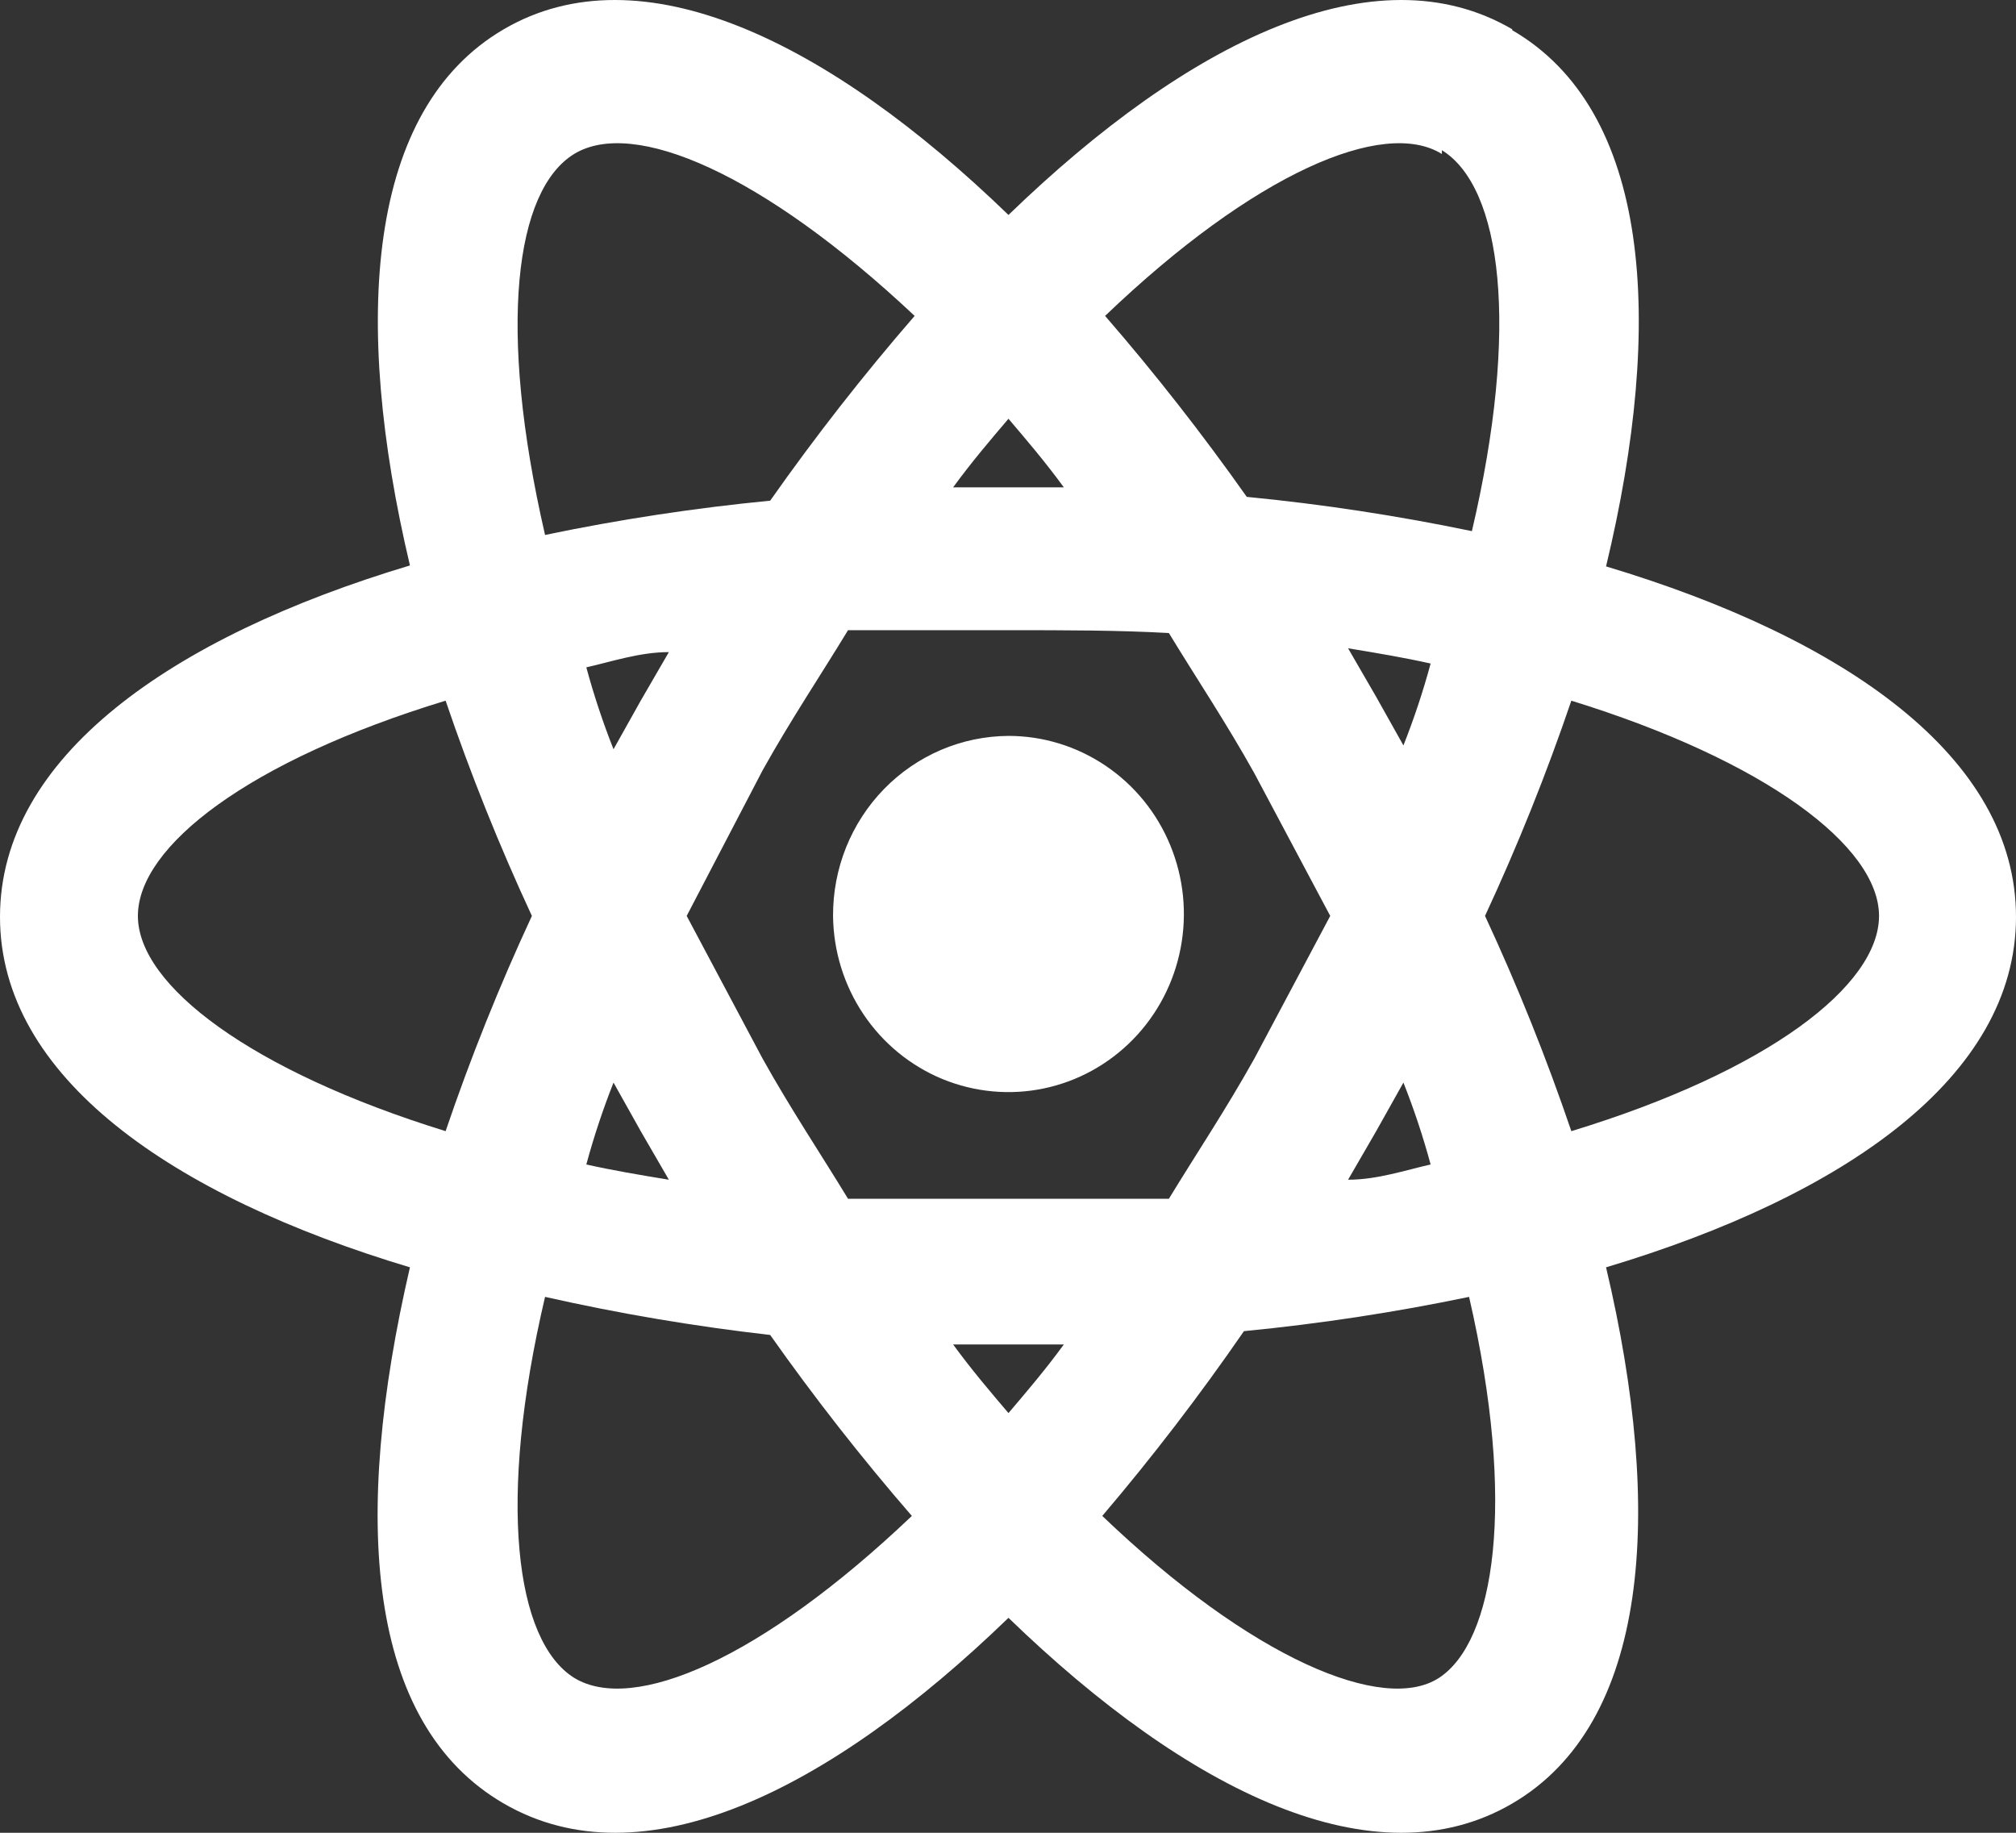 <svg width="55" height="50" viewBox="0 0 55 50" fill="none" xmlns="http://www.w3.org/2000/svg">
<rect x="0" y="0" width="55" height="50" fill="#333333" stroke="none"/>
<path d="M27.513 20.076C28.457 20.076 29.38 20.36 30.166 20.892C30.952 21.423 31.566 22.179 31.929 23.064C32.293 23.949 32.391 24.923 32.21 25.864C32.03 26.805 31.579 27.671 30.915 28.352C30.25 29.034 29.402 29.501 28.477 29.694C27.552 29.887 26.592 29.798 25.716 29.439C24.841 29.079 24.09 28.464 23.558 27.672C23.026 26.88 22.737 25.946 22.727 24.987C22.724 24.346 22.845 23.71 23.083 23.116C23.322 22.522 23.674 21.981 24.118 21.525C24.562 21.069 25.091 20.707 25.673 20.458C26.256 20.209 26.881 20.08 27.513 20.076ZM15.663 45.773C17.276 46.76 20.782 45.253 24.877 41.356C23.508 39.777 22.218 38.129 21.012 36.419C18.948 36.184 16.897 35.837 14.87 35.38C13.564 40.94 14.051 44.759 15.663 45.773ZM17.48 30.859L16.738 29.534C16.449 30.264 16.201 31.01 15.996 31.768C16.687 31.924 17.455 32.054 18.248 32.184L17.48 30.859ZM34.218 28.884L36.291 24.987L34.218 21.09C33.45 19.713 32.632 18.491 31.889 17.27C30.507 17.192 29.048 17.192 27.513 17.192C25.977 17.192 24.518 17.192 23.136 17.192C22.394 18.414 21.575 19.635 20.807 21.012L18.734 24.987L20.807 28.884C21.575 30.261 22.394 31.483 23.136 32.704C24.518 32.704 25.977 32.704 27.513 32.704C29.048 32.704 30.507 32.704 31.889 32.704C32.632 31.483 33.45 30.261 34.218 28.884ZM27.513 11.424C27.026 11.996 26.515 12.594 26.003 13.295H29.023C28.511 12.594 27.999 11.996 27.513 11.424ZM27.513 38.55C27.999 37.978 28.511 37.38 29.023 36.679H26.003C26.515 37.38 27.026 37.978 27.513 38.55ZM39.337 4.201C37.75 3.214 34.218 4.721 30.149 8.618C31.518 10.197 32.807 11.845 34.014 13.555C36.076 13.755 38.126 14.068 40.156 14.49C41.461 8.93 40.975 5.111 39.337 4.097M37.545 19.011L38.288 20.336C38.577 19.606 38.825 18.86 39.03 18.102C38.339 17.946 37.571 17.816 36.778 17.686L37.545 19.011ZM41.256 0.824C45.019 3.006 45.428 8.748 43.816 15.452C50.316 17.4 55 20.648 55 25.013C55 29.378 50.316 32.626 43.816 34.574C45.403 41.278 44.993 47.02 41.256 49.202C37.52 51.385 32.427 48.891 27.513 44.136C22.599 48.891 17.506 51.385 13.744 49.202C9.981 47.02 9.597 41.408 11.184 34.574C4.684 32.626 0 29.378 0 25.013C0 20.648 4.684 17.374 11.184 15.426C9.597 8.722 10.007 2.98 13.744 0.798C17.48 -1.385 22.599 1.11 27.513 5.864C32.427 1.11 37.52 -1.385 41.256 0.798M40.514 24.987C41.403 26.9 42.189 28.86 42.869 30.859C48.243 29.222 51.263 26.884 51.263 24.987C51.263 23.09 48.167 20.752 42.869 19.115C42.189 21.114 41.403 23.074 40.514 24.987ZM14.511 24.987C13.623 23.074 12.836 21.114 12.157 19.115C6.782 20.752 3.762 23.09 3.762 24.987C3.762 26.884 6.859 29.222 12.157 30.859C12.836 28.86 13.623 26.9 14.511 24.987ZM37.545 30.859L36.778 32.184C37.571 32.184 38.339 31.924 39.03 31.768C38.825 31.01 38.577 30.264 38.288 29.534L37.545 30.859ZM30.072 41.356C34.142 45.253 37.75 46.76 39.26 45.773C40.77 44.785 41.384 41.044 40.079 35.38C38.05 35.803 35.999 36.115 33.937 36.315C32.733 38.061 31.444 39.743 30.072 41.356ZM17.48 19.115L18.248 17.79C17.455 17.79 16.687 18.05 15.996 18.206C16.201 18.964 16.449 19.71 16.738 20.44L17.48 19.115ZM24.953 8.618C20.807 4.721 17.276 3.214 15.663 4.201C14.051 5.189 13.564 8.93 14.87 14.594C16.899 14.171 18.95 13.859 21.012 13.659C22.24 11.912 23.556 10.229 24.953 8.618Z" fill="white"/>
</svg>
